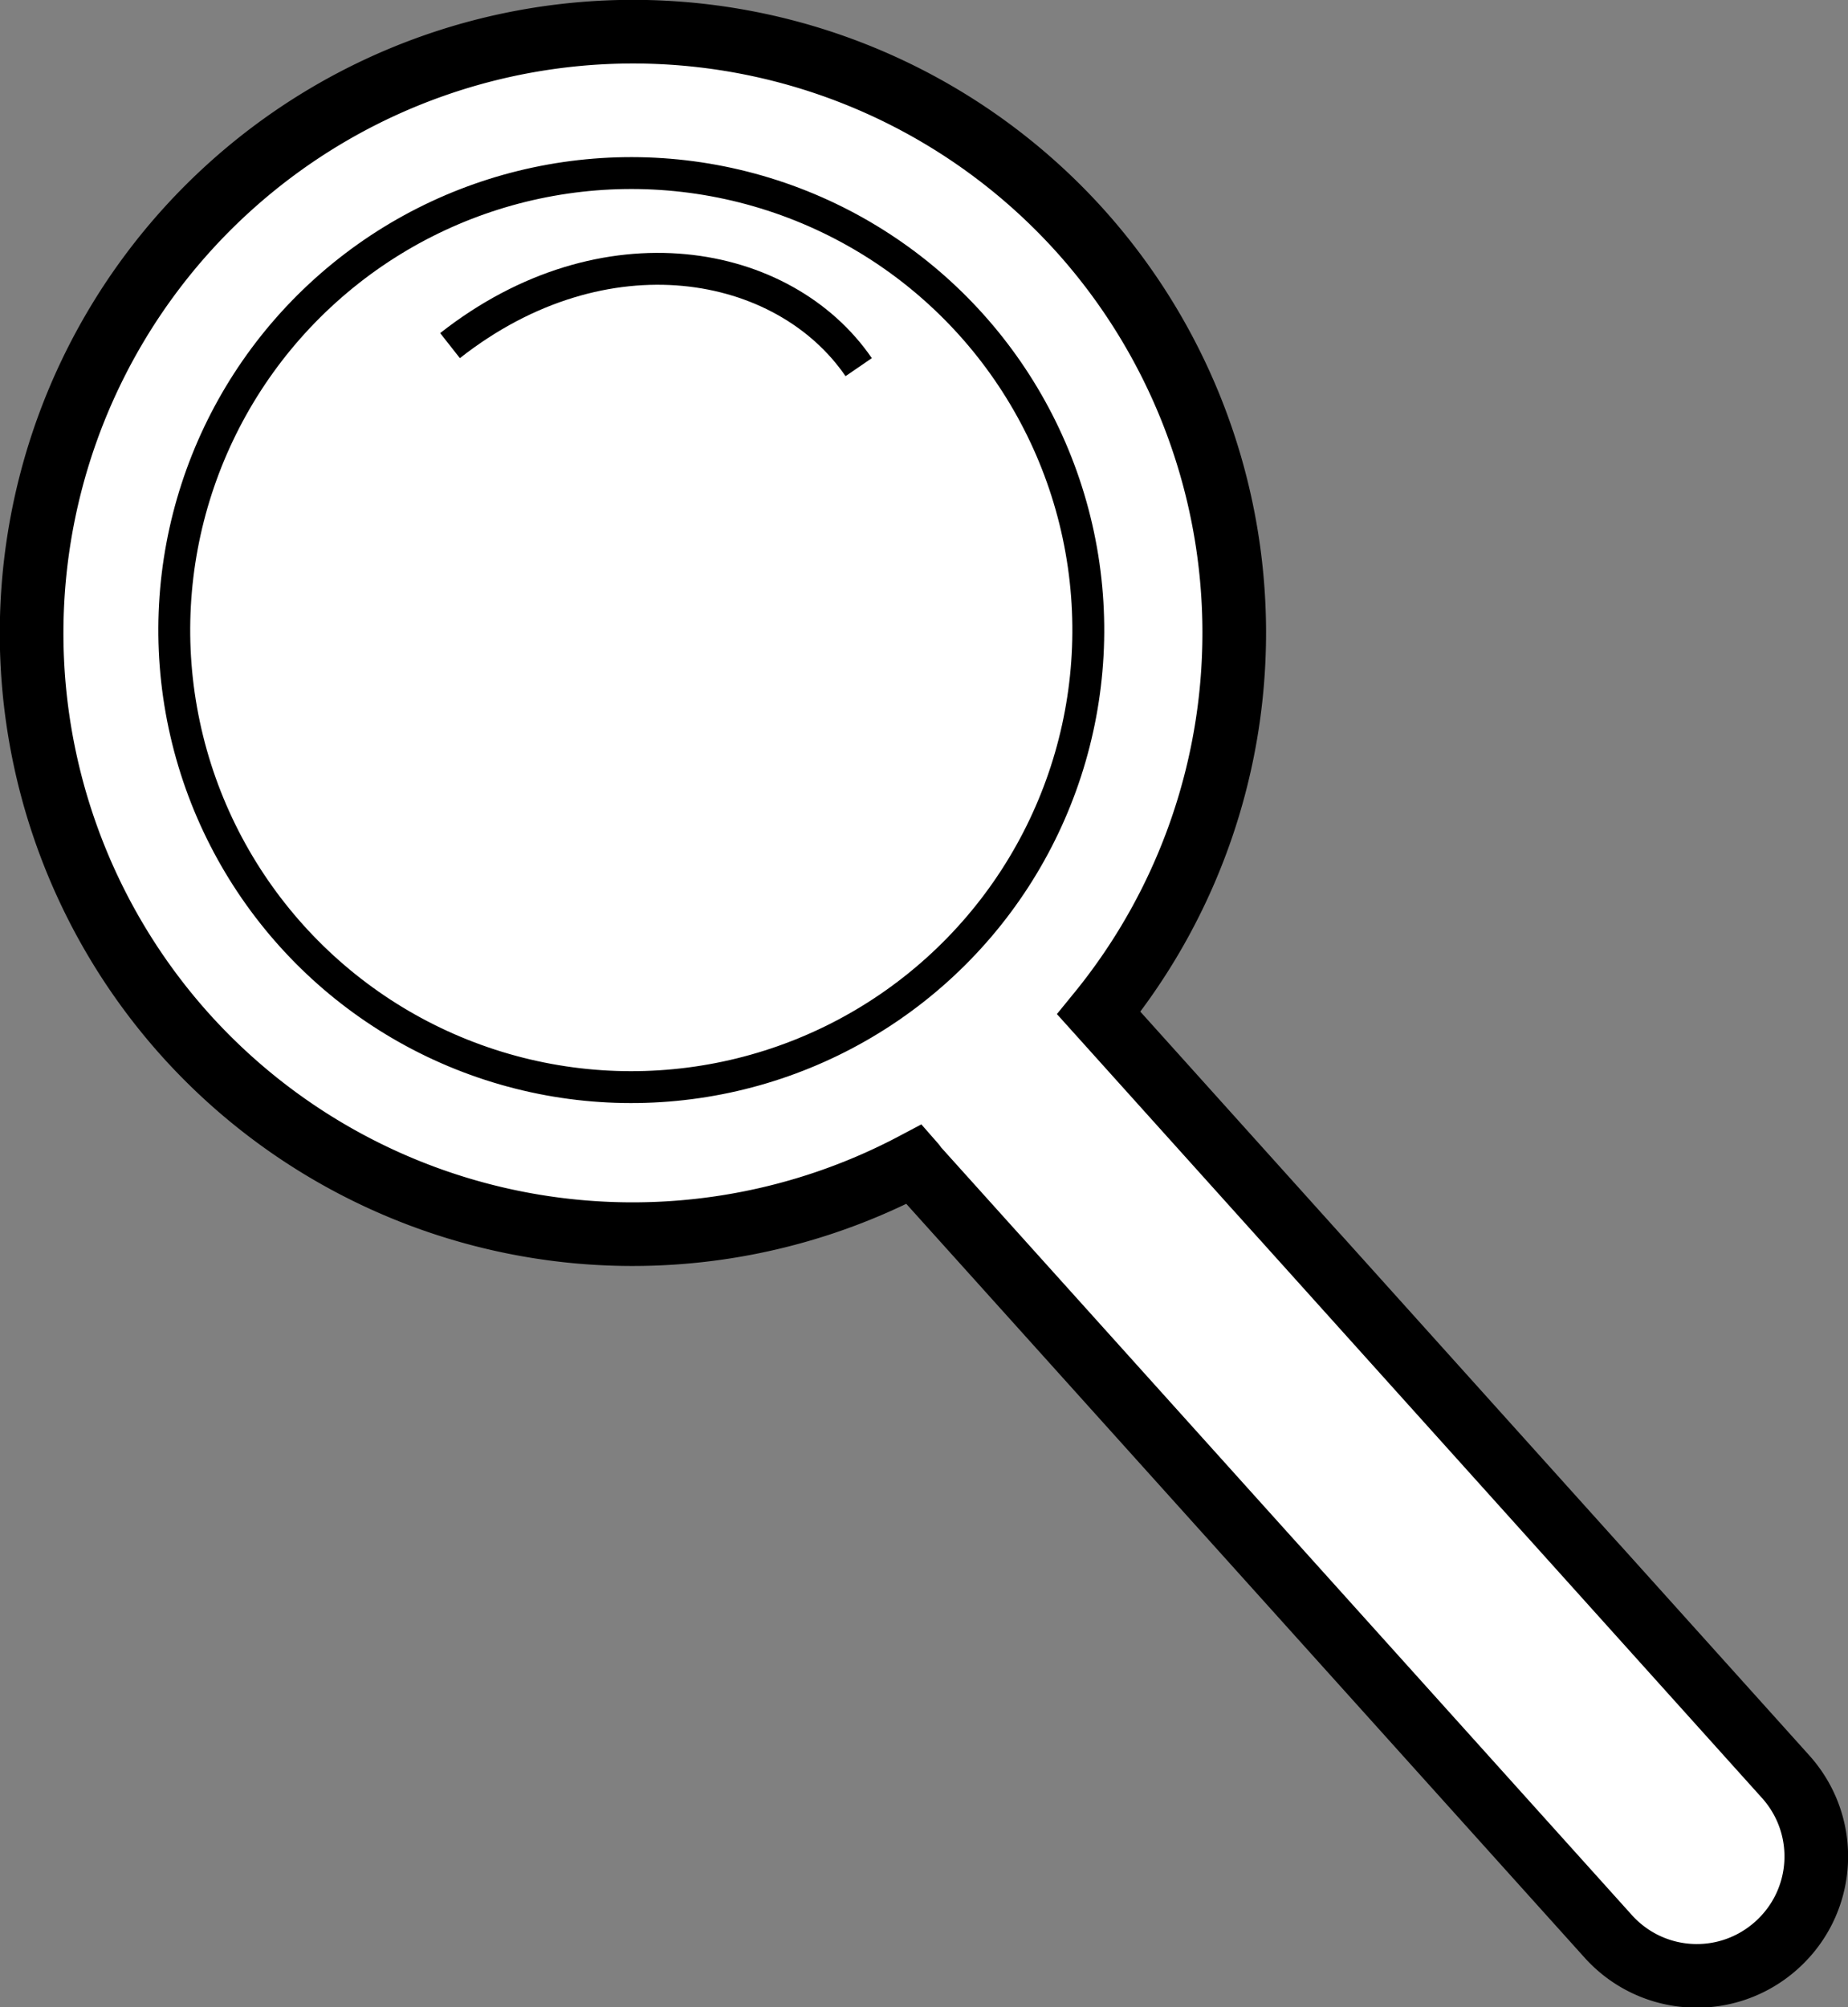 <?xml version="1.0" encoding="UTF-8" standalone="no"?>
<!-- Created with Inkscape (http://www.inkscape.org/) -->

<svg
   xmlns:dc="http://purl.org/dc/elements/1.1/"
   xmlns:cc="http://creativecommons.org/ns#"
   xmlns:rdf="http://www.w3.org/1999/02/22-rdf-syntax-ns#"
   xmlns:svg="http://www.w3.org/2000/svg"
   xmlns="http://www.w3.org/2000/svg"
   xmlns:sodipodi="http://sodipodi.sourceforge.net/DTD/sodipodi-0.dtd"
   xmlns:inkscape="http://www.inkscape.org/namespaces/inkscape"
   width="15.362mm"
   height="16.686mm"
   viewBox="0 0 15.362 16.686"
   version="1.1"
   id="svg8"
   inkscape:version="0.92.2 5c3e80d, 2017-08-06"
   sodipodi:docname="magnifying-glass.svg">
  <rect x="0" y="0" width="15.362" height="16.686" fill="#808080" stroke="none"/>
  <defs
     id="defs2" />
  <sodipodi:namedview
     id="base"
     pagecolor="#ffffff"
     bordercolor="#666666"
     borderopacity="1.0"
     inkscape:pageopacity="0.0"
     inkscape:pageshadow="2"
     inkscape:zoom="3.959798"
     inkscape:cx="25.482696"
     inkscape:cy="21.332871"
     inkscape:document-units="mm"
     inkscape:current-layer="layer1"
     showgrid="false"
     inkscape:window-width="1280"
     inkscape:window-height="691"
     inkscape:window-x="0"
     inkscape:window-y="1"
     inkscape:window-maximized="1" />
  <g
     inkscape:label="Layer 1"
     inkscape:groupmode="layer"
     id="layer1"
     transform="translate(-46.472,-84.593)">
    <g
       id="g849">
      <path
         inkscape:connector-curvature="0"
         id="path815"
         d="m 55.451,86.511 a 5,5 0 0 0 -7.061,-0.371 5,5 0 0 0 -0.372,7.061 5,5 0 0 0 6.052,1.07 c 0.007,0.008 0.011,0.017 0.018,0.025 l 5.752,6.392 c 0.368,0.409 0.993,0.441 1.401,0.074 0.409,-0.368 0.441,-0.993 0.074,-1.401 L 55.606,93.014 A 5,5 0 0 0 55.451,86.511 Z"
         style="opacity:1;fill:#ffffff;fill-opacity:1;stroke:#000000;stroke-width:0.529;stroke-linecap:round;stroke-miterlimit:4;stroke-dasharray:none;stroke-opacity:1" />
      <circle
         transform="rotate(48.012)"
         r="3.799"
         style="opacity:1;fill:#ffffff;fill-opacity:1;stroke:#000000;stroke-width:0.265;stroke-linecap:round;stroke-miterlimit:4;stroke-dasharray:none;stroke-opacity:1"
         id="circle820"
         cx="101.369"
         cy="21.652" />
      <path
         sodipodi:nodetypes="cc"
         inkscape:connector-curvature="0"
         id="path825"
         d="M 50.213,87.466 C 51.495,86.458 52.989,86.739 53.61,87.645"
         style="fill:#ffffff;stroke:#000000;stroke-width:0.265px;stroke-linecap:butt;stroke-linejoin:miter;stroke-opacity:1" />
    </g>
  </g>
</svg>
